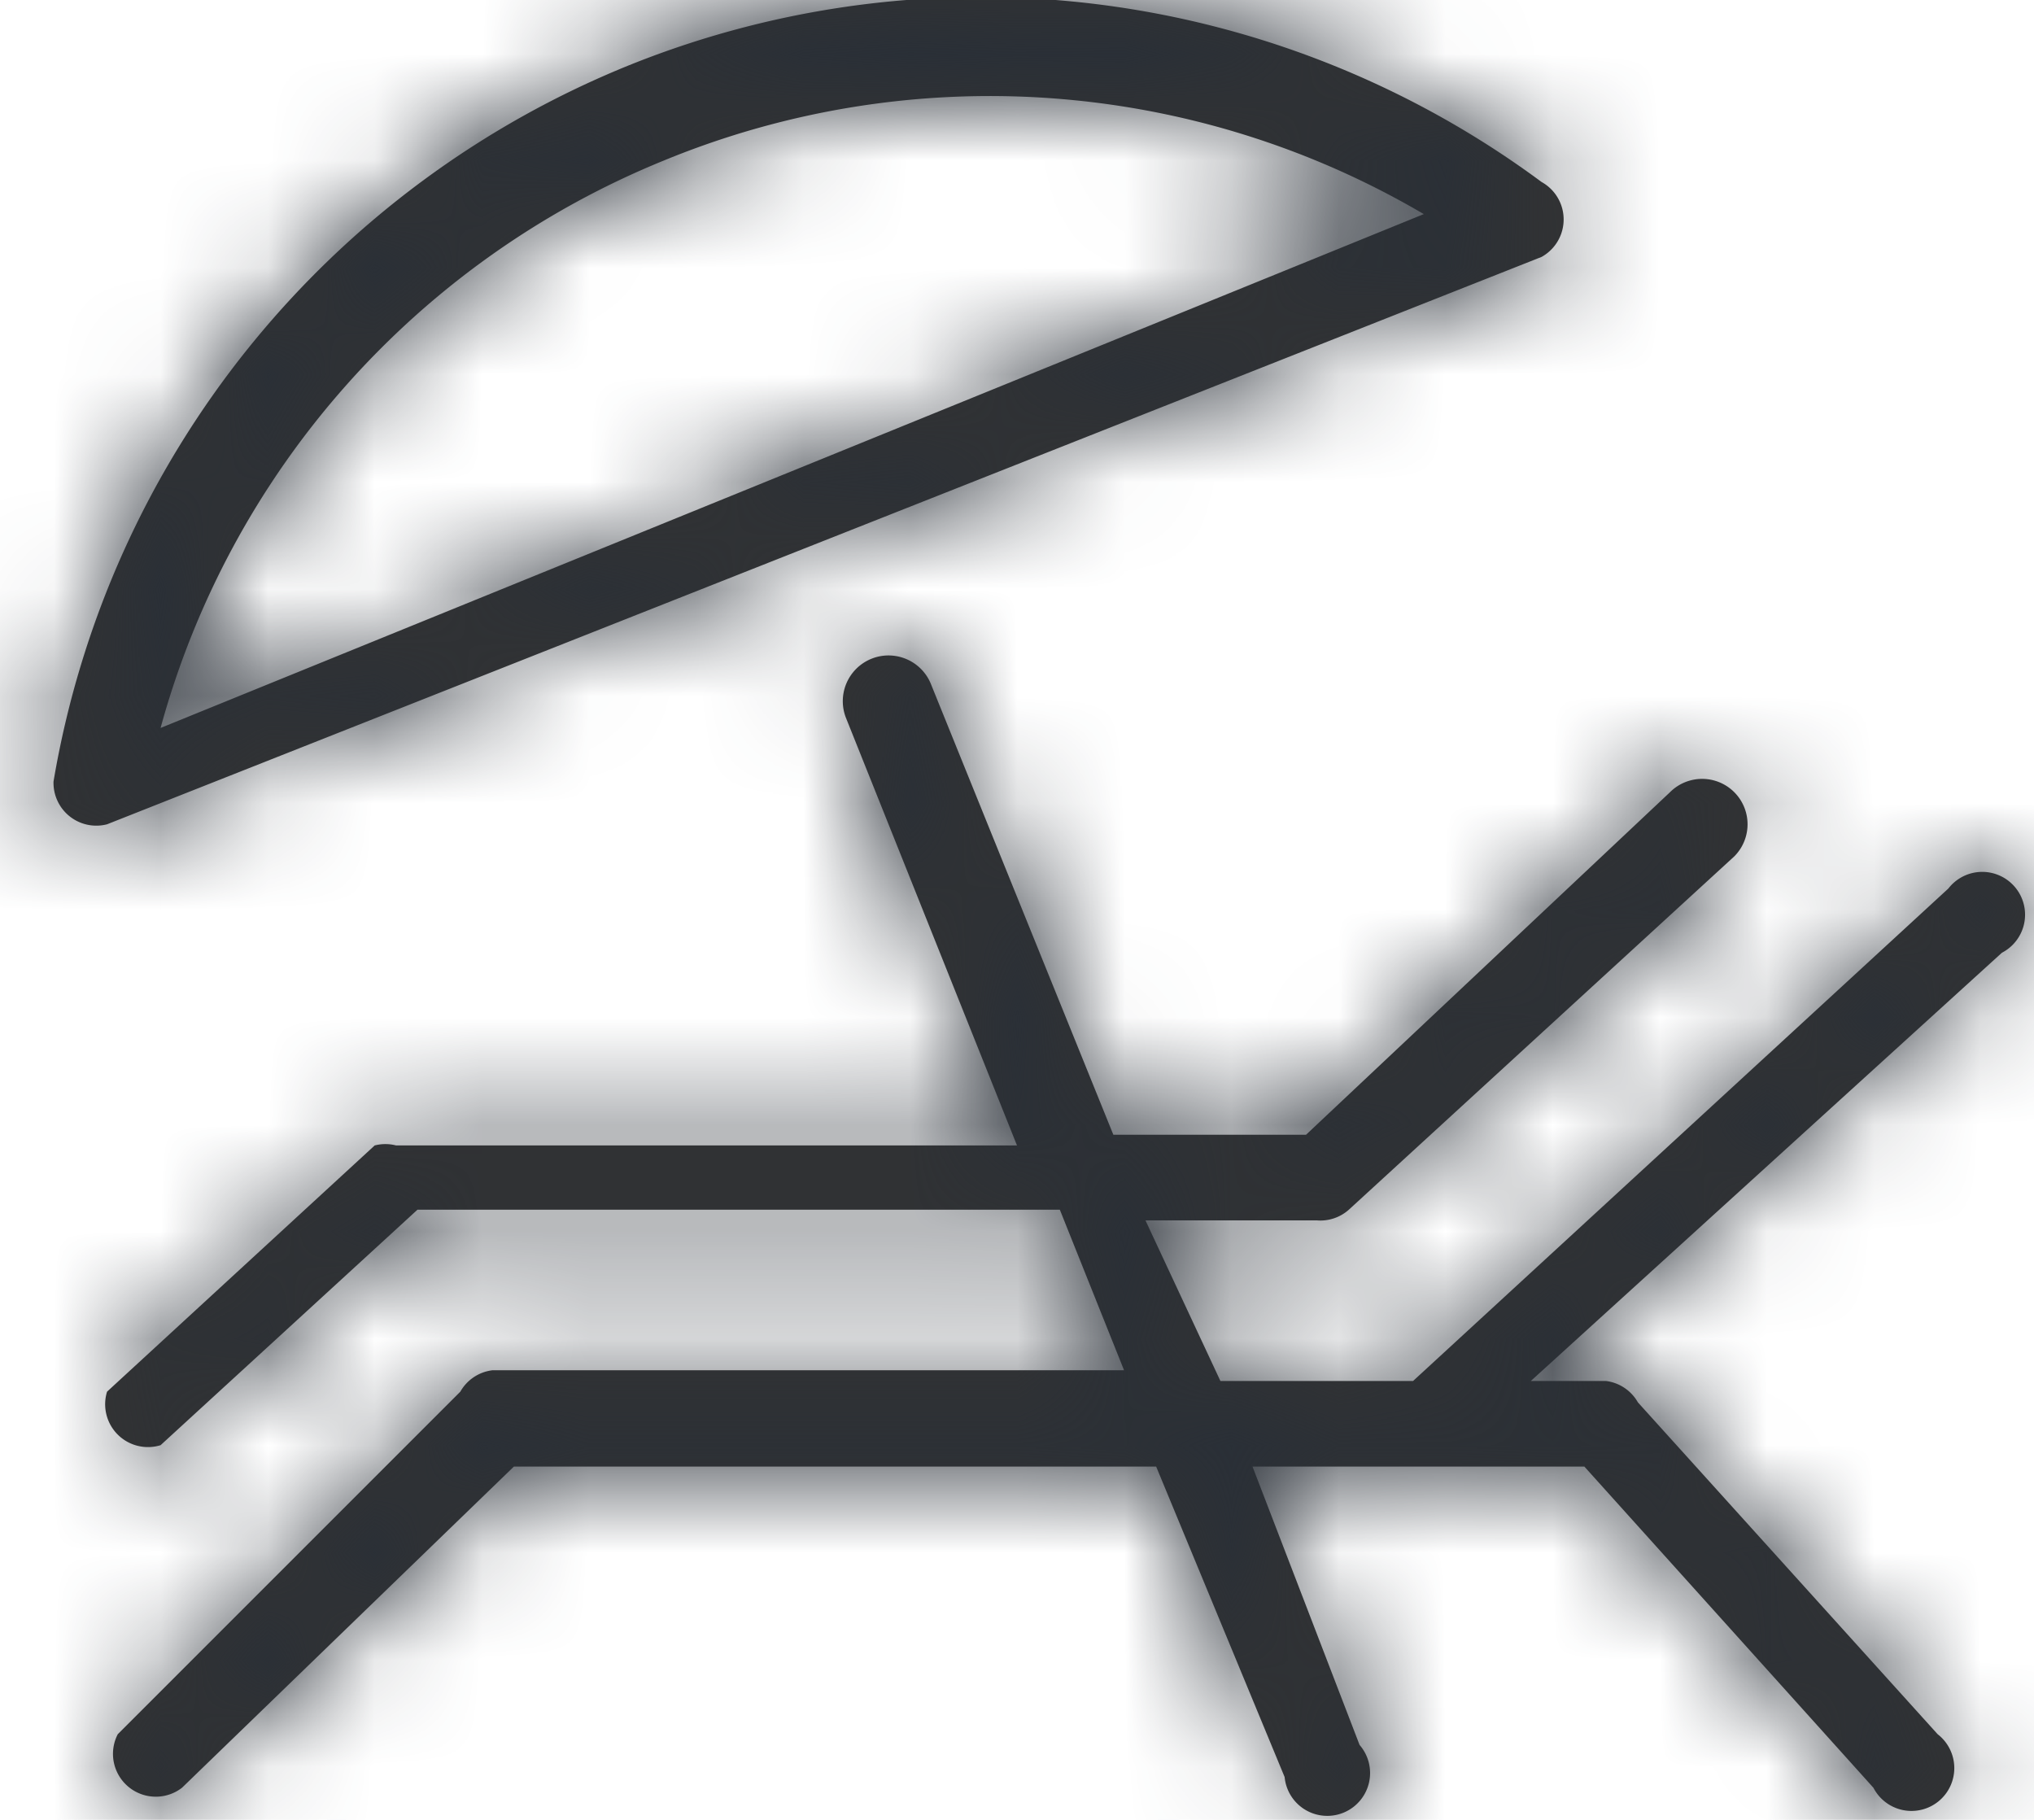 <svg width="19" height="17" xmlns="http://www.w3.org/2000/svg" xmlns:xlink="http://www.w3.org/1999/xlink"><defs><path d="M12.8 16.7h-6l-3.1 3a.4.4 0 01-.6-.5L6.3 16a.4.4 0 01.3-.2h5.9l-.6-1.5h-6l-2.4 2.2A.4.4 0 013 16l2.5-2.3a.4.4 0 01.2 0h5.8l-1.6-4a.4.4 0 01.8-.3l1.7 4.2h1.8l3.4-3.2a.4.4 0 01.6.6l-3.6 3.3a.4.4 0 01-.3.1h-1.6l.7 1.5h1.8l5-4.6a.4.4 0 11.5.6l-4.4 4h.7a.4.4 0 01.3.2l2.8 3.1a.4.4 0 11-.6.5l-2.7-3h-3.1l1 2.6a.4.4 0 11-.7.3l-1.2-2.9zm-9.8-6a.4.4 0 01-.5-.4 8.8 8.8 0 015.4-6.7 8.8 8.8 0 018.5 1.1.4.4 0 010 .7L3 10.7zM15.3 5a8 8 0 00-7.1-.5 8 8 0 00-4.7 5.3L15.3 5z" id="a"/></defs><g transform="translate(-2 -3)" fill="none" fill-rule="evenodd"><mask id="b" fill="#fff"><use xlink:href="#a"/></mask><use fill="#333" fill-rule="nonzero" xlink:href="#a"/><g mask="url(#b)" fill="#292f37"><path d="M0 0h23v23H0z"/></g></g></svg>